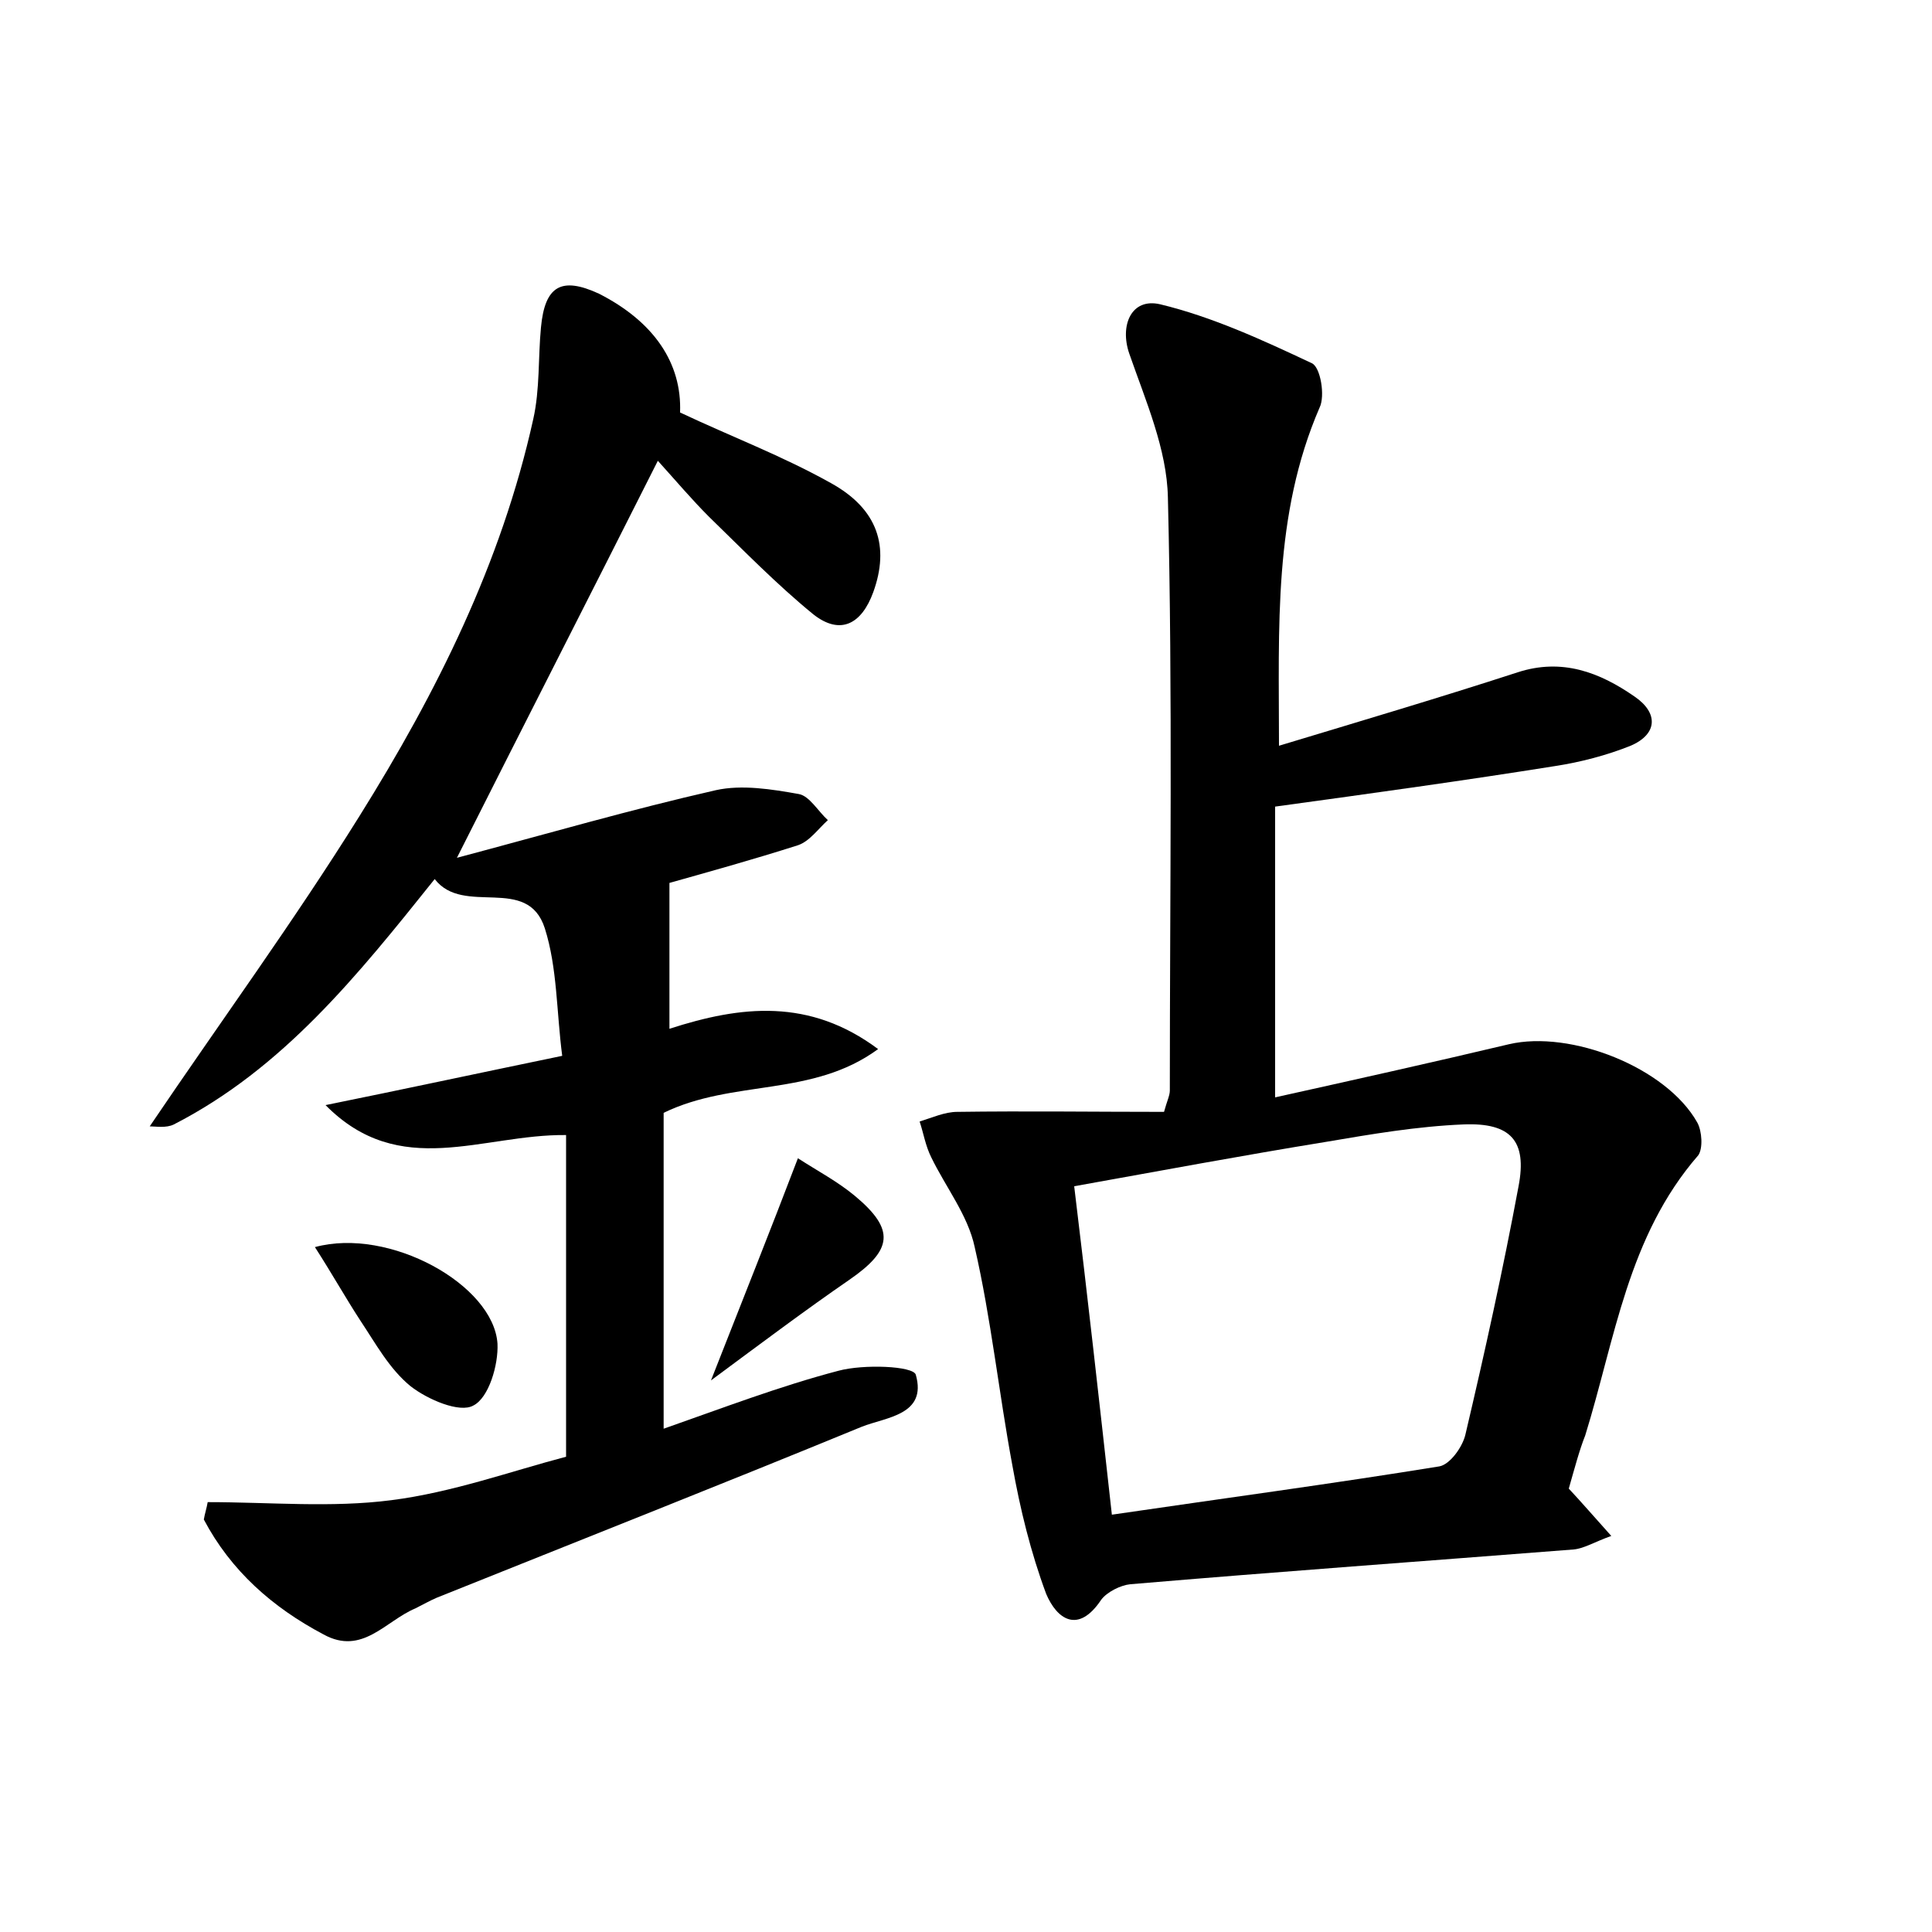 <?xml version="1.0" encoding="utf-8"?>
<!-- Generator: Adobe Illustrator 22.0.0, SVG Export Plug-In . SVG Version: 6.00 Build 0)  -->
<svg version="1.1" id="图层_1" xmlns="http://www.w3.org/2000/svg" xmlns:xlink="http://www.w3.org/1999/xlink" x="0px" y="0px"
	 viewBox="0 0 200 200" style="enable-background:new 0 0 200 200;" xml:space="preserve">
<style type="text/css">
	.st0{fill:#FFFFFF;}
</style>
<g>
	
	<path d="M162.4,154.1c1.4,1.5,2.6,2.9,4.4,4.9c-1.7,0.6-2.8,1.3-3.9,1.4c-15.3,1.2-30.6,2.3-45.9,3.6c-1,0.1-2.4,0.8-3,1.6
		c-2.4,3.6-4.6,2-5.7-0.6c-1.6-4.3-2.7-8.8-3.5-13.3c-1.4-7.5-2.2-15.2-3.9-22.6c-0.7-3.3-3-6.2-4.5-9.3c-0.6-1.2-0.8-2.5-1.2-3.7
		c1.3-0.4,2.6-1,3.9-1c7.1-0.1,14.3,0,21.4,0c0.3-1.1,0.6-1.7,0.6-2.2c0-20.5,0.3-41-0.2-61.4c-0.1-5-2.3-10-4-14.9
		c-1-2.9,0.2-5.8,3.2-5.1c5.4,1.3,10.6,3.7,15.7,6.1c0.9,0.4,1.4,3.4,0.8,4.6c-4.8,11.1-4.2,22.7-4.2,35c8.6-2.6,16.7-5,24.7-7.6
		c4.6-1.5,8.5,0,12.1,2.5c2.5,1.7,2.4,3.9-0.4,5.1c-2.5,1-5.2,1.7-7.8,2.1c-9.4,1.5-18.8,2.8-29,4.2c0,9,0,19.2,0,30.1
		c8.1-1.8,16.2-3.6,24.2-5.5c6.4-1.5,16.3,2.4,19.5,8.1c0.5,0.9,0.6,2.7,0.1,3.4c-7.3,8.4-8.6,19-11.7,29
		C163.5,150.1,163,152,162.4,154.1z M115.1,156.8c11.6-1.7,22.8-3.2,33.9-5c1.1-0.2,2.4-2,2.7-3.3c2-8.5,3.9-17.1,5.5-25.7
		c0.9-4.7-0.8-6.6-5.7-6.4c-4.8,0.2-9.5,1-14.2,1.8c-8.6,1.4-17.2,3-26.1,4.6C112.6,134.3,113.8,145.1,115.1,156.8z"/>
	<path d="M70.4,42.7C75.7,45.2,81,47.2,86,50c4.9,2.7,6.1,6.6,4.4,11.3c-1.2,3.3-3.4,4.5-6.2,2.3c-3.8-3.1-7.3-6.7-10.8-10.1
		c-1.8-1.8-3.4-3.7-5.3-5.8c-6.9,13.7-13.6,26.8-20.8,41.1c9.4-2.5,18-5,26.8-7c2.7-0.6,5.8-0.1,8.6,0.4c1.1,0.2,2,1.8,3,2.7
		c-1,0.9-1.9,2.2-3.1,2.6c-4.7,1.5-9.4,2.8-13.3,3.9c0,5.1,0,9.8,0,15.1c7.4-2.4,14.5-3.2,21.6,2.1c-6.8,5-15,3.1-22.2,6.6
		c0,10.5,0,21.3,0,32.7c6-2.1,12-4.4,18.1-6c2.6-0.7,7.7-0.5,8,0.4c1.2,4.2-3.1,4.4-5.6,5.4c-14.6,6-29.3,11.8-44,17.7
		c-0.7,0.3-1.4,0.7-2.2,1.1c-3.1,1.3-5.5,4.9-9.5,2.7c-5.3-2.8-9.6-6.6-12.4-11.9c0.1-0.6,0.3-1.2,0.4-1.8c6.4,0,12.8,0.6,19-0.2
		c6.3-0.8,12.4-3,18.1-4.5c0-11.3,0-22.1,0-33.3c-8.7-0.1-17.2,4.7-24.9-3.1c7.9-1.6,15.8-3.3,24.5-5.1c-0.6-4.6-0.5-9.1-1.8-13.2
		c-1.8-5.6-8.4-1.2-11.4-5.1c-8,10-15.7,19.6-27,25.4c-0.8,0.4-1.9,0.2-2.5,0.2c7.3-10.8,14.9-21.2,21.7-32.1
		c8-12.8,14.7-26.2,18-41.1c0.7-3.1,0.5-6.4,0.8-9.5c0.4-4.3,2.1-5.3,6-3.5C67.7,33.3,70.6,37.6,70.4,42.7z"/>
	<path d="M32.6,129.1c7.7-2.1,18.5,3.9,18.9,10c0.1,2.2-0.9,5.6-2.5,6.4c-1.4,0.8-4.7-0.6-6.5-2c-2.2-1.8-3.6-4.4-5.2-6.8
		C35.8,134.4,34.4,131.9,32.6,129.1z"/>
	<path d="M73.6,142.9c3.3-8.4,6.1-15.4,9-23c2,1.3,4.1,2.4,5.9,3.9c4.2,3.5,3.9,5.6-0.6,8.7C83.4,135.6,79,138.9,73.6,142.9z"/>
	
</g>
</svg>
